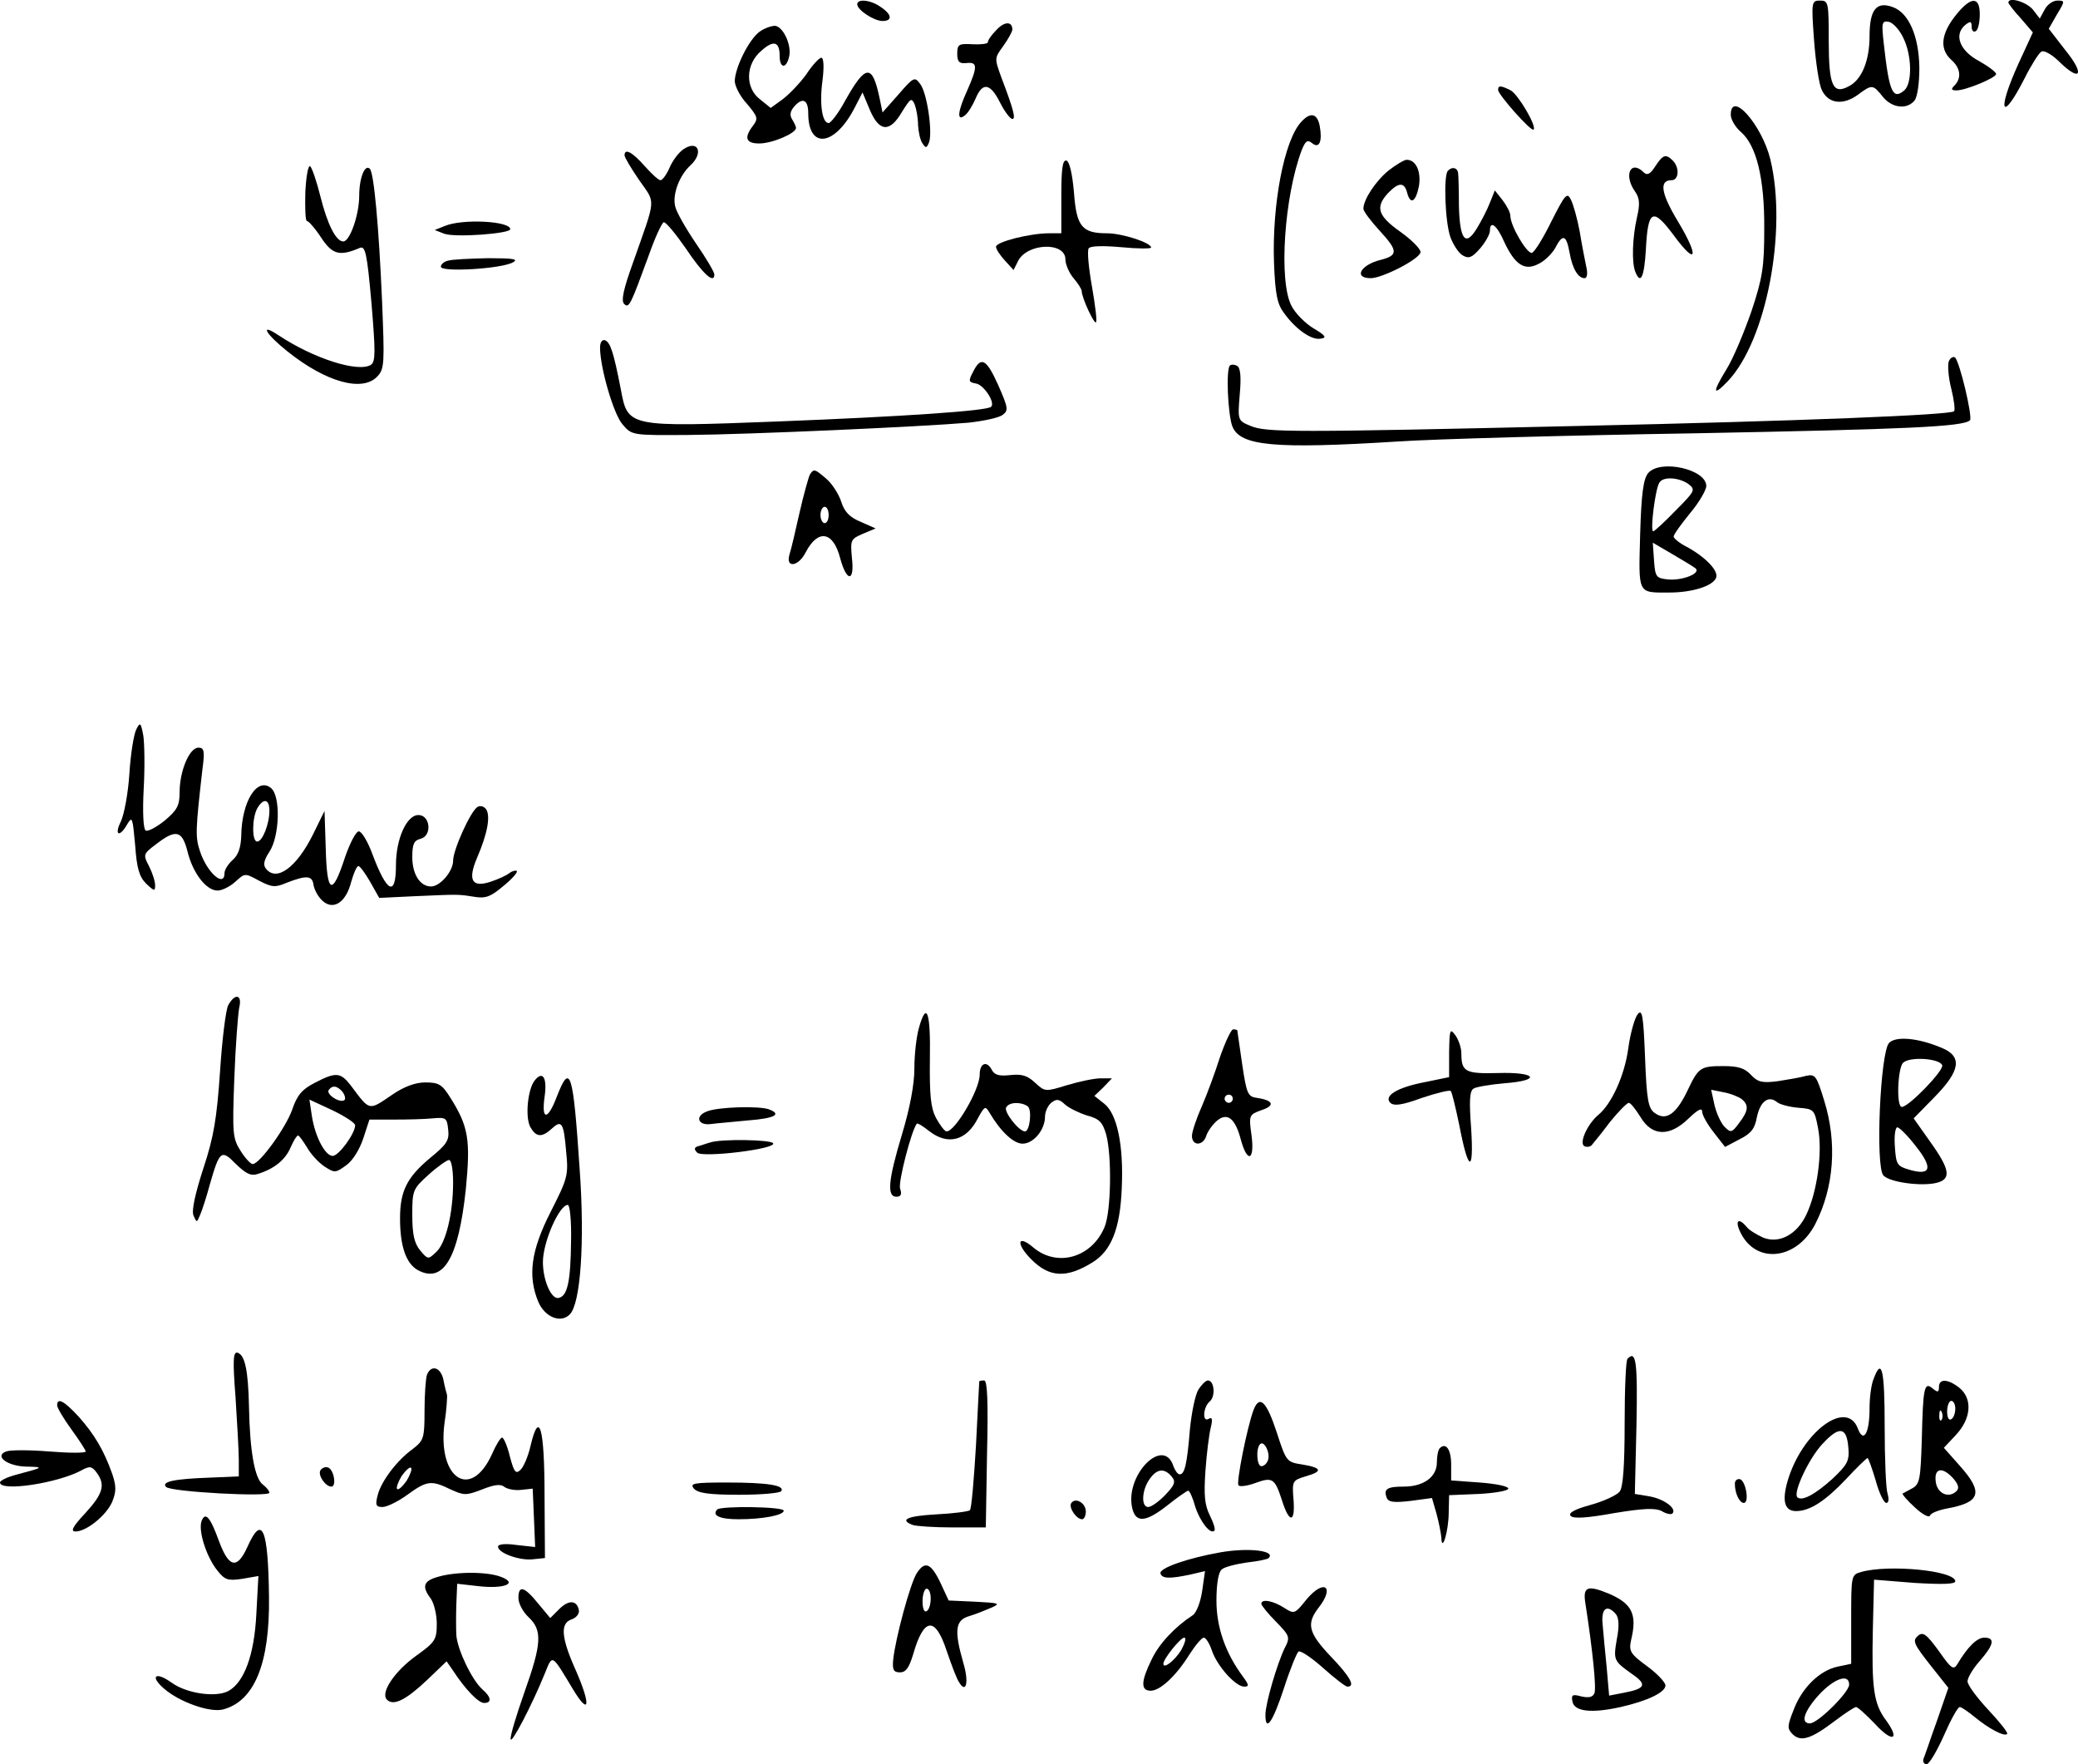 <?xml version="1.0" standalone="no"?>
<!DOCTYPE svg PUBLIC "-//W3C//DTD SVG 20010904//EN"
 "http://www.w3.org/TR/2001/REC-SVG-20010904/DTD/svg10.dtd">
<svg version="1.0" xmlns="http://www.w3.org/2000/svg"
 width="122.175pt" height="103.714pt" viewBox="0 0 122.175 103.714"
 preserveAspectRatio="xMidYMid meet">
<g transform="translate(-6.96,112.834) scale(0.024,-0.024)"
fill="#000000" stroke="none">
<g>
<path d="M2390 4691 c0 -14 41 -41 62 -41 25 0 23 16 -4 34 -25 18 -58 21 -58
7z"/>
</g>
<g>
<path d="M4734 4603 c4 -53 12 -108 19 -122 16 -34 52 -38 88 -12 35 26 37 26
61 -4 22 -28 59 -33 78 -10 7 8 12 42 12 80 -1 78 -26 135 -65 149 -40 15 -57
-6 -57 -71 0 -60 -19 -107 -51 -123 -39 -21 -49 2 -49 111 0 95 -1 99 -21 99
-21 0 -22 -2 -15 -97z m218 7 c22 -43 23 -113 3 -130 -28 -24 -37 -4 -50 113
-6 53 -5 58 12 55 10 -2 26 -19 35 -38z"/>
</g>
<g>
<path d="M5093 4678 c-47 -52 -55 -94 -23 -123 23 -20 26 -45 8 -63 -9 -9 -8
-12 5 -12 23 0 97 31 97 40 0 5 -19 19 -42 32 -47 25 -62 64 -34 88 13 10 16
10 16 -4 0 -10 5 -14 10 -11 6 3 10 22 10 41 0 40 -17 44 -47 12z"/>
</g>
<g>
<path d="M5210 4695 c0 -2 13 -20 30 -38 l30 -35 -35 -76 c-54 -119 -42 -148
15 -36 16 32 35 62 41 65 6 4 26 -7 44 -25 52 -51 63 -31 15 28 l-41 53 20 35
c20 33 20 34 1 34 -11 0 -25 -10 -31 -22 l-12 -22 -17 22 c-16 19 -60 32 -60
17z"/>
</g>
<g>
<path d="M2731 4628 c-12 -12 -21 -25 -21 -30 0 -4 -17 -6 -37 -5 -34 2 -38 0
-38 -23 0 -20 5 -25 23 -23 27 3 27 -9 2 -66 -24 -52 -27 -79 -6 -62 8 6 19
25 26 41 17 41 36 38 60 -10 11 -22 25 -40 30 -40 9 0 3 23 -27 102 -17 47
-17 47 5 77 12 17 22 35 22 40 0 21 -20 20 -39 -1z"/>
</g>
<g>
<path d="M2151 4624 c-26 -19 -60 -87 -61 -121 0 -12 13 -38 30 -56 26 -31 28
-36 15 -53 -23 -30 -18 -44 15 -44 32 0 90 25 90 38 0 4 -5 14 -10 22 -6 10
-4 20 7 32 20 22 33 14 33 -18 0 -90 66 -81 115 16 l18 35 18 -43 c23 -54 49
-56 79 -4 21 33 23 35 31 17 4 -11 8 -33 8 -50 1 -16 5 -37 11 -45 8 -12 10
-12 16 3 9 25 -5 122 -22 143 -13 18 -16 17 -53 -26 l-39 -44 -7 34 c-18 86
-34 85 -85 -6 -16 -30 -35 -54 -40 -54 -16 0 -23 47 -15 105 4 32 3 55 -3 55
-5 0 -22 -18 -37 -41 -16 -22 -42 -49 -58 -61 l-29 -21 -26 21 c-37 28 -36 86
3 119 30 27 45 23 45 -13 0 -30 16 -32 23 -2 7 27 -13 72 -33 76 -8 1 -26 -5
-39 -14z"/>
</g>
<g>
<path d="M3960 4481 c0 -11 81 -103 87 -97 8 8 -37 85 -56 96 -24 12 -31 13
-31 1z"/>
</g>
<g>
<path d="M4530 4420 c0 -11 11 -30 25 -42 38 -33 58 -114 57 -238 0 -91 -4
-119 -31 -200 -18 -52 -45 -117 -62 -144 -35 -57 -33 -67 4 -28 94 99 146 368
104 543 -21 85 -97 171 -97 109z"/>
</g>
<g>
<path d="M3477 4402 c-41 -45 -71 -201 -66 -344 3 -78 8 -102 25 -124 29 -40
68 -67 90 -62 15 2 11 8 -18 25 -20 12 -45 37 -54 55 -32 60 -18 268 25 382 9
22 14 26 25 17 18 -15 26 4 19 42 -6 31 -23 35 -46 9z"/>
</g>
<g>
<path d="M1963 4335 c-11 -8 -26 -28 -33 -45 -7 -16 -17 -30 -22 -30 -5 0 -22
16 -39 35 -30 34 -49 44 -49 26 0 -5 16 -32 36 -61 41 -59 42 -39 -16 -204
-22 -61 -29 -91 -21 -99 12 -12 16 -2 60 118 15 43 32 80 37 82 5 1 29 -28 54
-64 42 -63 70 -88 70 -64 0 6 -20 40 -45 76 -25 37 -48 77 -51 91 -7 29 10 75
37 100 34 31 19 65 -18 39z"/>
</g>
<g>
<path d="M4345 4294 c-12 -19 -20 -23 -28 -15 -32 32 -50 -6 -22 -46 12 -17
13 -31 5 -65 -11 -49 -13 -109 -4 -132 13 -33 22 -14 26 54 5 99 17 104 69 34
56 -76 62 -52 9 36 -41 68 -46 100 -15 100 18 0 20 31 3 48 -17 17 -24 15 -43
-14z"/>
</g>
<g>
<path d="M2890 4221 l0 -91 -30 0 c-47 0 -130 -21 -130 -33 0 -6 10 -21 22
-34 l21 -23 11 22 c22 44 116 48 116 4 0 -12 9 -33 20 -46 11 -13 20 -27 20
-32 0 -15 30 -81 35 -76 3 2 -2 42 -10 88 -8 45 -12 87 -8 93 3 6 34 7 79 3
41 -4 74 -4 74 -1 0 12 -71 35 -108 35 -61 0 -75 16 -81 100 -4 46 -11 75 -18
78 -10 3 -13 -19 -13 -87z"/>
</g>
<g>
<path d="M3692 4284 c-31 -25 -62 -71 -62 -94 0 -6 18 -30 41 -55 44 -48 44
-59 2 -70 -50 -12 -68 -45 -25 -45 29 0 122 48 122 64 0 8 -22 30 -50 50 -55
39 -61 60 -30 94 26 27 40 28 47 2 8 -31 21 -24 29 15 6 36 -7 65 -30 65 -6 0
-26 -12 -44 -26z"/>
</g>
<g>
<path d="M1038 4231 c-1 -39 0 -71 4 -71 4 0 20 -18 35 -41 27 -41 45 -46 94
-25 14 6 18 -11 29 -135 10 -119 10 -143 -1 -151 -31 -20 -141 15 -228 73 -47
31 -29 1 24 -41 94 -75 184 -100 220 -60 17 18 17 34 11 183 -8 185 -20 315
-30 325 -12 12 -26 -22 -26 -66 0 -47 -23 -112 -39 -112 -18 0 -39 42 -56 110
-9 36 -20 69 -25 74 -5 4 -10 -24 -12 -63z"/>
</g>
<g>
<path d="M3837 4283 c-11 -11 -7 -125 6 -162 7 -19 20 -39 30 -45 15 -9 23 -6
43 17 13 15 24 35 24 43 0 27 17 14 35 -27 26 -56 50 -72 84 -54 15 7 33 25
41 39 18 35 27 33 35 -11 7 -40 21 -63 37 -63 6 0 8 12 4 28 -3 15 -11 54 -16
86 -6 32 -16 68 -22 79 -9 18 -14 12 -47 -53 -20 -41 -41 -75 -48 -78 -12 -3
-53 66 -53 91 0 8 -9 25 -19 38 l-19 24 -12 -30 c-6 -16 -21 -45 -32 -63 -28
-46 -42 -28 -44 56 0 37 -1 73 -2 80 -2 13 -15 16 -25 5z"/>
</g>
<g>
<path d="M1380 4148 l-25 -10 23 -9 c26 -10 162 0 162 11 0 20 -117 26 -160 8z"/>
</g>
<g>
<path d="M1388 4063 c-10 -2 -18 -9 -18 -15 0 -14 150 -5 177 11 14 8 -1 10
-62 10 -44 -1 -88 -3 -97 -6z"/>
</g>
<g>
<path d="M1760 3850 c0 -49 33 -163 55 -188 23 -27 23 -27 162 -26 144 1 568
20 685 30 37 4 75 12 84 19 15 11 14 17 -11 74 -29 64 -42 71 -62 30 -11 -21
-10 -24 8 -27 19 -3 48 -47 37 -57 -9 -10 -216 -24 -523 -36 -366 -14 -367
-14 -384 78 -18 93 -26 116 -39 121 -7 2 -12 -5 -12 -18z"/>
</g>
<g>
<path d="M5064 3816 c-3 -9 -1 -39 6 -66 7 -28 10 -53 7 -56 -9 -9 -376 -24
-922 -36 -696 -16 -763 -16 -801 0 -32 13 -32 14 -27 76 4 43 2 66 -6 71 -7 4
-15 4 -18 1 -10 -9 -5 -120 6 -149 19 -48 102 -56 406 -37 88 6 414 15 725 20
521 10 660 16 676 32 7 8 -26 147 -37 154 -5 3 -12 -2 -15 -10z"/>
</g>
<g>
<path d="M4328 3543 c-12 -14 -17 -49 -20 -150 -4 -149 -7 -143 71 -143 57 0
107 16 115 36 7 17 -26 51 -72 76 -18 9 -32 21 -32 25 0 5 18 30 40 57 22 26
40 57 40 67 0 41 -112 66 -142 32z m98 -27 c18 -14 17 -17 -31 -65 -27 -28
-52 -51 -55 -51 -8 0 5 104 15 119 9 16 48 13 71 -3z m18 -207 c13 -12 -32
-30 -67 -27 -30 3 -32 6 -35 46 l-3 44 48 -28 c26 -15 52 -31 57 -35z"/>
</g>
<g>
<path d="M2274 3539 c-3 -6 -15 -48 -25 -92 -10 -45 -21 -92 -25 -104 -10 -34
22 -30 40 6 30 57 67 51 84 -14 16 -60 36 -60 29 0 -4 44 -3 46 27 59 l31 13
-36 16 c-27 11 -40 24 -48 49 -6 19 -23 45 -36 56 -29 25 -31 26 -41 11z m46
-99 c0 -11 -4 -20 -10 -20 -5 0 -10 9 -10 20 0 11 5 20 10 20 6 0 10 -9 10
-20z"/>
</g>
<g>
<path d="M624 2915 c-6 -11 -14 -60 -17 -108 -3 -49 -13 -101 -21 -118 -17
-34 -3 -40 16 -6 12 20 13 15 19 -51 4 -57 10 -78 27 -95 20 -19 22 -19 22 -4
0 10 -7 31 -15 47 -15 28 -14 30 18 54 48 37 63 33 76 -17 13 -54 46 -97 74
-97 11 0 31 10 44 22 23 21 23 21 58 2 31 -16 39 -17 67 -5 49 19 63 18 66 -5
2 -12 11 -29 22 -39 26 -24 57 -5 70 45 6 22 14 40 18 40 4 0 17 -18 29 -39
l22 -39 83 4 c114 5 109 5 148 -1 29 -5 41 -1 73 26 21 17 36 34 33 37 -3 2
-11 0 -18 -5 -7 -6 -27 -15 -45 -21 -47 -16 -58 3 -34 59 25 58 33 101 22 118
-5 7 -14 10 -21 6 -17 -10 -60 -105 -60 -132 0 -26 -32 -63 -54 -63 -27 0 -46
30 -46 72 0 32 4 41 21 45 28 8 23 58 -6 58 -29 0 -55 -59 -55 -122 0 -80 -22
-69 -58 27 -11 30 -26 55 -33 55 -7 0 -22 -29 -34 -64 -31 -95 -44 -90 -47 21
l-3 93 -28 -57 c-40 -81 -89 -117 -115 -85 -8 9 -6 21 8 42 25 38 28 136 4
156 -34 28 -72 -33 -73 -117 -1 -28 -7 -47 -21 -59 -11 -10 -20 -24 -20 -32 0
-37 -43 1 -60 53 -12 35 -11 53 6 202 6 44 4 52 -10 52 -22 0 -46 -57 -46
-109 0 -33 -6 -44 -37 -70 -20 -16 -41 -27 -46 -24 -6 3 -8 45 -5 102 3 53 2
112 -1 131 -6 32 -8 33 -17 15z m326 -199 c0 -33 -17 -76 -30 -76 -13 0 -13
56 0 81 15 26 30 24 30 -5z"/>
</g>
<g>
<path d="M849 2239 c-6 -12 -15 -85 -20 -163 -8 -114 -15 -159 -41 -237 -20
-62 -29 -103 -24 -115 8 -18 8 -18 16 1 5 11 16 45 24 75 24 83 28 87 64 50
25 -24 37 -30 54 -24 39 12 67 34 80 65 7 16 15 29 18 29 3 0 12 -13 22 -29 9
-16 28 -37 43 -47 25 -16 27 -16 53 3 16 11 33 39 42 66 l15 46 60 0 c33 0 76
1 95 3 33 3 35 1 38 -28 3 -26 -4 -36 -43 -68 -58 -48 -75 -82 -75 -149 0 -69
15 -111 44 -127 62 -33 99 29 117 197 12 122 7 155 -38 226 -20 32 -28 37 -61
37 -24 0 -52 -10 -81 -30 -59 -40 -54 -41 -102 23 -25 32 -36 33 -88 6 -31
-16 -43 -30 -55 -65 -15 -44 -80 -134 -97 -134 -5 0 -19 15 -30 33 -19 30 -20
42 -15 177 3 80 9 157 12 173 8 32 -10 37 -27 6z m280 -212 c6 -8 8 -17 5 -20
-10 -9 -45 13 -39 24 9 13 21 11 34 -4z m31 -82 c0 -20 -40 -75 -55 -75 -18 0
-43 46 -51 98 l-6 40 56 -26 c31 -15 56 -31 56 -37z m240 -140 c0 -76 -18
-150 -42 -171 -19 -18 -20 -18 -39 5 -14 17 -19 39 -19 86 0 60 1 64 40 99 22
20 45 36 50 36 6 0 10 -25 10 -55z"/>
</g>
<g>
<path d="M4302 2217 c-7 -8 -18 -46 -23 -83 -9 -67 -41 -137 -74 -164 -26 -22
-47 -68 -34 -76 6 -3 14 -2 18 2 4 5 25 30 45 57 21 26 42 47 46 47 5 0 17
-16 29 -35 28 -47 71 -49 118 -3 23 22 33 27 33 16 0 -8 13 -31 28 -50 l28
-36 36 19 c28 14 37 26 42 54 8 38 28 54 49 37 7 -6 30 -12 52 -14 39 -3 40
-4 49 -51 11 -57 -2 -155 -29 -211 -23 -49 -67 -72 -106 -56 -15 7 -34 18 -40
26 -21 25 -30 15 -14 -16 39 -76 137 -64 182 23 46 90 54 199 22 302 -19 62
-22 66 -45 61 -13 -4 -44 -9 -69 -13 -39 -5 -49 -2 -66 16 -15 16 -31 21 -67
21 -57 0 -61 -3 -89 -62 -27 -56 -52 -73 -79 -53 -16 11 -20 31 -24 136 -4
103 -7 120 -18 106z m255 -208 c18 -15 16 -29 -7 -59 -17 -23 -20 -24 -35 -9
-9 9 -20 33 -25 54 l-8 37 30 -6 c17 -3 37 -11 45 -17z"/>
</g>
<g>
<path d="M2541 2183 c-6 -21 -11 -65 -11 -99 0 -39 -11 -97 -30 -160 -34 -113
-38 -154 -14 -154 11 0 14 6 9 20 -5 16 28 143 41 159 2 2 15 -6 30 -18 46
-36 92 -24 120 32 16 29 18 30 28 13 27 -46 59 -76 81 -76 27 0 55 34 55 66 0
12 7 27 15 34 13 10 19 10 34 -4 10 -9 35 -21 54 -27 30 -8 38 -16 47 -47 14
-53 12 -187 -4 -226 -31 -75 -116 -100 -175 -50 -39 33 -43 9 -4 -30 44 -44
86 -46 149 -7 46 28 68 82 72 181 5 105 -11 183 -43 208 l-24 19 22 21 21 22
-28 0 c-16 0 -53 -8 -83 -17 -52 -16 -53 -16 -77 6 -19 18 -33 22 -61 19 -28
-3 -39 0 -46 14 -12 22 -29 15 -29 -13 0 -37 -60 -139 -81 -139 -5 0 -16 15
-26 33 -13 25 -16 55 -15 145 2 115 -8 143 -27 75z m266 -191 c12 -7 6 -62 -6
-62 -15 0 -53 49 -46 59 7 13 35 14 52 3z"/>
</g>
<g>
<path d="M3279 2113 c-12 -38 -32 -92 -45 -122 -13 -29 -24 -62 -24 -72 0 -25
27 -25 35 0 3 10 14 26 25 36 26 23 46 8 60 -46 16 -58 34 -50 26 11 -7 50 -6
51 24 62 34 11 30 24 -10 30 -23 3 -26 9 -37 83 -6 44 -12 81 -12 83 -1 1 -5
2 -10 2 -5 0 -19 -30 -32 -67z m31 -103 c0 -5 -4 -10 -10 -10 -5 0 -10 5 -10
10 0 6 5 10 10 10 6 0 10 -4 10 -10z"/>
</g>
<g>
<path d="M3840 2124 l0 -61 -58 -12 c-69 -13 -103 -34 -86 -51 9 -8 28 -6 77
12 36 12 68 20 71 17 3 -3 12 -41 21 -84 22 -115 36 -119 29 -8 -5 67 -4 92 6
98 6 4 41 10 76 13 92 7 78 28 -17 25 -79 -2 -89 3 -89 48 0 14 -7 34 -15 45
-13 17 -14 14 -15 -42z"/>
</g>
<g>
<path d="M4918 2147 c-22 -22 -34 -305 -14 -325 16 -17 94 -27 130 -18 37 9
33 33 -15 100 l-41 58 51 52 c64 65 69 100 17 121 -57 24 -111 29 -128 12z
m130 -55 c4 -13 -82 -102 -99 -102 -14 0 -10 95 3 108 16 16 90 11 96 -6z
m-64 -199 c42 -53 36 -72 -16 -57 -31 9 -33 13 -36 57 -2 26 1 47 6 47 5 0 26
-21 46 -47z"/>
</g>
<g>
<path d="M1600 2055 c-17 -21 -24 -89 -11 -114 14 -25 28 -27 53 -4 24 22 29
15 35 -57 6 -58 3 -66 -38 -147 -48 -94 -57 -157 -30 -221 16 -37 55 -53 77
-30 26 26 37 175 24 356 -16 239 -23 262 -56 177 -22 -58 -38 -59 -30 -1 7 47
-4 66 -24 41z m89 -392 c-1 -102 -9 -137 -31 -141 -18 -3 -38 44 -38 88 0 49
40 140 61 140 5 0 9 -39 8 -87z"/>
</g>
<g>
<path d="M2022 1979 c-30 -11 -23 -35 9 -31 13 2 54 5 92 9 65 5 83 15 51 27
-24 9 -126 6 -152 -5z"/>
</g>
<g>
<path d="M2030 1903 c-8 -2 -21 -7 -29 -9 -11 -3 -11 -8 -3 -16 13 -13 195 9
186 23 -5 9 -128 11 -154 2z"/>
</g>
<g>
<path d="M867 1279 c4 -63 8 -132 8 -154 l0 -40 -70 -3 c-88 -3 -121 -10 -108
-23 12 -12 253 -25 253 -14 0 4 -7 13 -16 20 -20 14 -32 82 -34 190 -2 91 -10
127 -28 133 -11 3 -12 -19 -5 -109z"/>
</g>
<g>
<path d="M4277 1373 c-4 -3 -7 -74 -7 -158 0 -106 -4 -156 -12 -167 -7 -9 -39
-24 -72 -33 -40 -11 -55 -20 -48 -27 7 -7 40 -5 106 7 73 12 101 13 117 5 11
-7 23 -9 26 -6 12 12 -21 36 -56 42 l-36 6 4 169 c3 156 -1 184 -22 162z"/>
</g>
<g>
<path d="M1336 1334 c-3 -9 -6 -48 -6 -88 0 -68 -2 -73 -29 -94 -39 -28 -78
-80 -86 -114 -6 -23 -4 -28 12 -28 11 0 39 14 61 30 48 35 59 36 106 13 33
-15 38 -15 77 0 30 12 46 14 55 6 7 -5 25 -9 41 -7 l28 3 3 -71 3 -72 -46 5
c-27 4 -45 2 -45 -4 0 -16 54 -35 86 -31 l29 3 -1 153 c0 167 -13 211 -34 123
-6 -27 -18 -55 -26 -61 -11 -10 -15 -3 -25 34 -6 25 -15 46 -19 46 -4 0 -15
-18 -25 -41 -52 -114 -134 -59 -116 77 5 32 7 64 6 69 -2 6 -6 22 -9 38 -7 30
-30 36 -40 11z m-50 -260 c-10 -14 -20 -23 -23 -20 -3 3 2 17 11 32 10 14 20
23 23 20 3 -3 -2 -17 -11 -32z"/>
</g>
<g>
<path d="M4880 1324 c-6 -14 -10 -46 -10 -72 0 -62 -15 -87 -29 -49 -28 72
-137 -10 -172 -130 -14 -49 -7 -73 21 -73 34 0 72 25 123 79 26 28 50 51 52
51 2 0 11 -25 20 -55 8 -30 20 -55 26 -55 6 0 7 9 3 23 -4 12 -7 86 -7 165 0
138 -7 170 -27 116z m-62 -168 c3 -33 -2 -42 -39 -77 -42 -38 -75 -56 -86 -45
-11 11 29 97 63 132 40 43 58 40 62 -10z"/>
</g>
<g>
<path d="M2689 1318 c0 -2 -4 -72 -8 -156 -5 -84 -11 -156 -15 -160 -4 -3 -41
-8 -82 -10 -71 -4 -92 -13 -58 -26 9 -3 52 -6 97 -6 l82 0 3 180 c3 126 1 180
-7 180 -6 0 -11 -1 -12 -2z"/>
</g>
<g>
<path d="M3226 1298 c-8 -13 -17 -57 -21 -98 -7 -86 -13 -110 -25 -110 -5 0
-11 9 -15 19 -24 77 -121 -22 -101 -103 9 -36 34 -33 87 9 24 19 47 35 50 35
3 0 11 -17 17 -39 12 -37 37 -69 47 -59 3 3 -2 19 -11 37 -13 26 -15 50 -11
109 3 43 9 90 13 106 5 21 4 27 -5 22 -16 -10 -14 29 3 43 14 12 11 51 -5 51
-5 0 -15 -10 -23 -22z m-66 -213 c11 -13 8 -21 -15 -45 -16 -17 -35 -30 -42
-30 -18 0 -16 41 3 68 18 26 36 28 54 7z"/>
</g>
<g>
<path d="M5040 1304 c0 -13 -3 -14 -15 -4 -21 18 -24 4 -27 -124 -3 -97 -5
-110 -23 -120 -11 -6 -22 -12 -24 -13 -2 -1 11 -17 30 -34 18 -17 35 -26 37
-20 2 6 20 13 40 17 84 15 92 39 33 105 l-39 44 29 31 c38 40 42 89 9 116 -28
22 -50 23 -50 2z m40 -53 c0 -11 -4 -23 -10 -26 -6 -4 -10 5 -10 19 0 14 5 26
10 26 6 0 10 -9 10 -19z m-34 -28 c-3 -4 -6 2 -5 13 0 11 3 14 6 6 3 -7 2 -16
-1 -19z m29 -143 c13 -15 15 -24 8 -31 -19 -19 -48 -6 -51 24 -4 33 17 36 43
7z"/>
</g>
<g>
<path d="M430 1259 c0 -6 16 -33 35 -59 19 -26 35 -51 35 -54 0 -4 -40 -4 -89
0 -49 4 -97 4 -106 0 -30 -11 3 -36 49 -37 45 -1 43 -2 -21 -19 -24 -6 -43
-15 -43 -20 0 -23 141 -2 200 30 20 11 25 10 37 -6 22 -30 15 -52 -28 -99 -31
-33 -37 -45 -24 -45 27 0 76 40 90 73 10 25 10 38 0 68 -21 59 -44 97 -82 140
-36 39 -53 48 -53 28z"/>
</g>
<g>
<path d="M3361 1248 c-16 -43 -43 -179 -37 -185 4 -4 23 -1 42 6 41 15 47 11
64 -41 18 -58 33 -58 29 -2 -4 48 -3 49 29 59 43 12 41 21 -7 29 -39 6 -40 7
-63 78 -25 76 -42 94 -57 56z m35 -124 c-3 -8 -10 -14 -16 -14 -11 0 -14 43
-3 54 10 10 26 -23 19 -40z"/>
</g>
<g>
<path d="M3817 1154 c-4 -4 -7 -20 -7 -35 0 -35 -32 -59 -81 -59 -41 0 -50 -6
-42 -27 4 -11 17 -13 59 -8 l52 7 11 -38 c6 -22 11 -48 12 -59 1 -39 18 16 18
62 l1 42 73 3 c39 2 72 8 72 13 0 6 -31 12 -70 15 l-70 5 0 39 c0 37 -13 55
-28 40z"/>
</g>
<g>
<path d="M1075 1100 c-7 -12 12 -40 27 -40 13 0 6 43 -9 47 -6 2 -14 -1 -18
-7z"/>
</g>
<g>
<path d="M4540 1067 c0 -23 11 -47 22 -47 14 0 5 53 -9 58 -7 2 -13 -3 -13
-11z"/>
</g>
<g>
<path d="M1990 1055 c10 -11 36 -15 111 -15 54 0 100 4 103 9 9 14 -33 21
-133 21 -82 0 -92 -2 -81 -15z"/>
</g>
<g>
<path d="M2914 1019 c-6 -11 13 -39 27 -39 5 0 9 9 9 19 0 21 -26 36 -36 20z"/>
</g>
<g>
<path d="M2047 1004 c-14 -15 7 -24 52 -24 60 0 111 10 111 21 0 10 -153 12
-163 3z"/>
</g>
<g>
<path d="M784 976 c-9 -23 11 -87 38 -121 19 -24 26 -26 61 -21 l40 7 -5 -93
c-5 -101 -30 -168 -69 -189 -31 -16 -102 -6 -139 21 -39 28 -54 16 -18 -15 38
-33 112 -59 144 -51 77 20 115 112 113 275 -2 170 -17 204 -53 123 -25 -55
-45 -51 -69 13 -22 61 -34 74 -43 51z"/>
</g>
<g>
<path d="M3280 899 c-80 -14 -152 -39 -147 -52 4 -13 24 -13 75 -2 l34 8 -7
-49 c-4 -27 -14 -53 -23 -59 -43 -28 -83 -70 -101 -109 -26 -53 -27 -76 -2
-76 23 0 62 36 95 89 14 22 30 41 35 41 5 0 14 -14 20 -32 13 -38 58 -88 79
-88 12 0 12 4 -2 23 -44 59 -66 122 -66 188 0 41 5 70 13 76 6 6 34 13 61 17
27 3 52 8 54 11 18 18 -49 26 -118 14z m-96 -239 c-16 -26 -44 -48 -44 -34 0
12 42 64 51 64 6 0 2 -13 -7 -30z"/>
</g>
<g>
<path d="M2536 848 c-16 -24 -53 -162 -58 -213 -2 -24 1 -30 17 -30 14 0 22
11 32 44 26 91 54 94 82 9 12 -35 25 -70 31 -78 17 -28 24 1 10 48 -23 80 -20
105 15 115 17 5 41 15 55 21 22 10 17 11 -40 14 l-66 3 -19 41 c-24 51 -39 57
-59 26z m34 -62 c0 -14 -4 -28 -10 -31 -6 -4 -10 7 -10 24 0 17 5 31 10 31 6
0 10 -11 10 -24z"/>
</g>
<g>
<path d="M4850 851 c-25 -7 -25 -8 -25 -116 l0 -109 -33 -7 c-44 -9 -88 -52
-108 -106 -16 -40 -16 -46 -2 -60 20 -19 45 -11 103 33 25 19 48 34 52 34 4 0
25 -19 47 -42 42 -46 62 -39 26 10 -30 40 -35 79 -32 220 l3 124 100 -8 c69
-4 99 -3 99 4 0 26 -162 42 -230 23z m-30 -276 c0 -19 -77 -95 -96 -95 -24 0
-15 29 22 70 37 40 74 53 74 25z"/>
</g>
<g>
<path d="M1363 839 c-36 -10 -40 -24 -18 -53 8 -11 15 -39 15 -62 0 -39 -4
-45 -50 -78 -53 -38 -89 -91 -72 -108 16 -16 46 -1 98 48 l48 46 16 -23 c30
-46 62 -79 76 -79 19 0 18 14 -4 33 -26 23 -61 97 -64 132 -1 17 -1 52 0 79
l2 48 53 -6 c63 -7 97 7 54 23 -34 13 -110 13 -154 0z"/>
</g>
<g>
<path d="M3491 784 c-29 -36 -30 -37 -55 -21 -26 17 -56 23 -56 10 0 -4 16
-24 36 -44 34 -35 35 -38 21 -65 -18 -37 -47 -135 -47 -163 0 -44 18 -18 45
64 15 47 32 88 36 91 5 3 32 -15 60 -40 28 -25 55 -46 60 -46 20 0 7 24 -41
74 -55 58 -60 80 -30 119 41 52 14 72 -29 21z"/>
</g>
<g>
<path d="M1560 787 c0 -13 11 -34 25 -47 34 -32 32 -65 -10 -183 -19 -54 -35
-106 -34 -115 0 -17 52 82 84 161 19 47 16 48 69 -40 40 -66 44 -39 7 46 -37
82 -39 117 -10 126 11 4 19 14 17 23 -5 24 -25 25 -48 2 l-22 -22 -30 36 c-34
42 -48 45 -48 13z"/>
</g>
<g>
<path d="M4174 773 c18 -116 27 -207 22 -219 -4 -10 -14 -12 -32 -8 -22 6 -25
4 -22 -12 4 -25 46 -30 118 -14 66 15 110 36 110 53 0 7 -20 29 -45 47 -42 31
-45 37 -39 65 15 62 2 88 -53 112 -55 23 -66 18 -59 -24z m75 -26 c7 -10 8
-29 2 -60 -9 -52 -8 -54 37 -86 38 -26 33 -36 -20 -46 l-36 -7 -6 69 c-4 37
-8 85 -10 106 -4 39 11 50 33 24z"/>
</g>
<g>
<path d="M4987 693 c-12 -11 -8 -20 34 -73 l42 -53 -28 -81 c-16 -44 -30 -87
-33 -93 -2 -7 1 -13 8 -13 6 0 25 32 42 70 17 39 34 70 39 70 4 0 20 -11 36
-24 35 -29 73 -49 80 -42 3 3 -18 29 -46 59 -28 30 -51 61 -51 70 0 9 14 32
30 50 35 40 38 57 11 57 -18 0 -41 -23 -66 -65 -9 -15 -15 -11 -43 29 -33 46
-42 52 -55 39z"/>
</g>
</g>
</svg>
